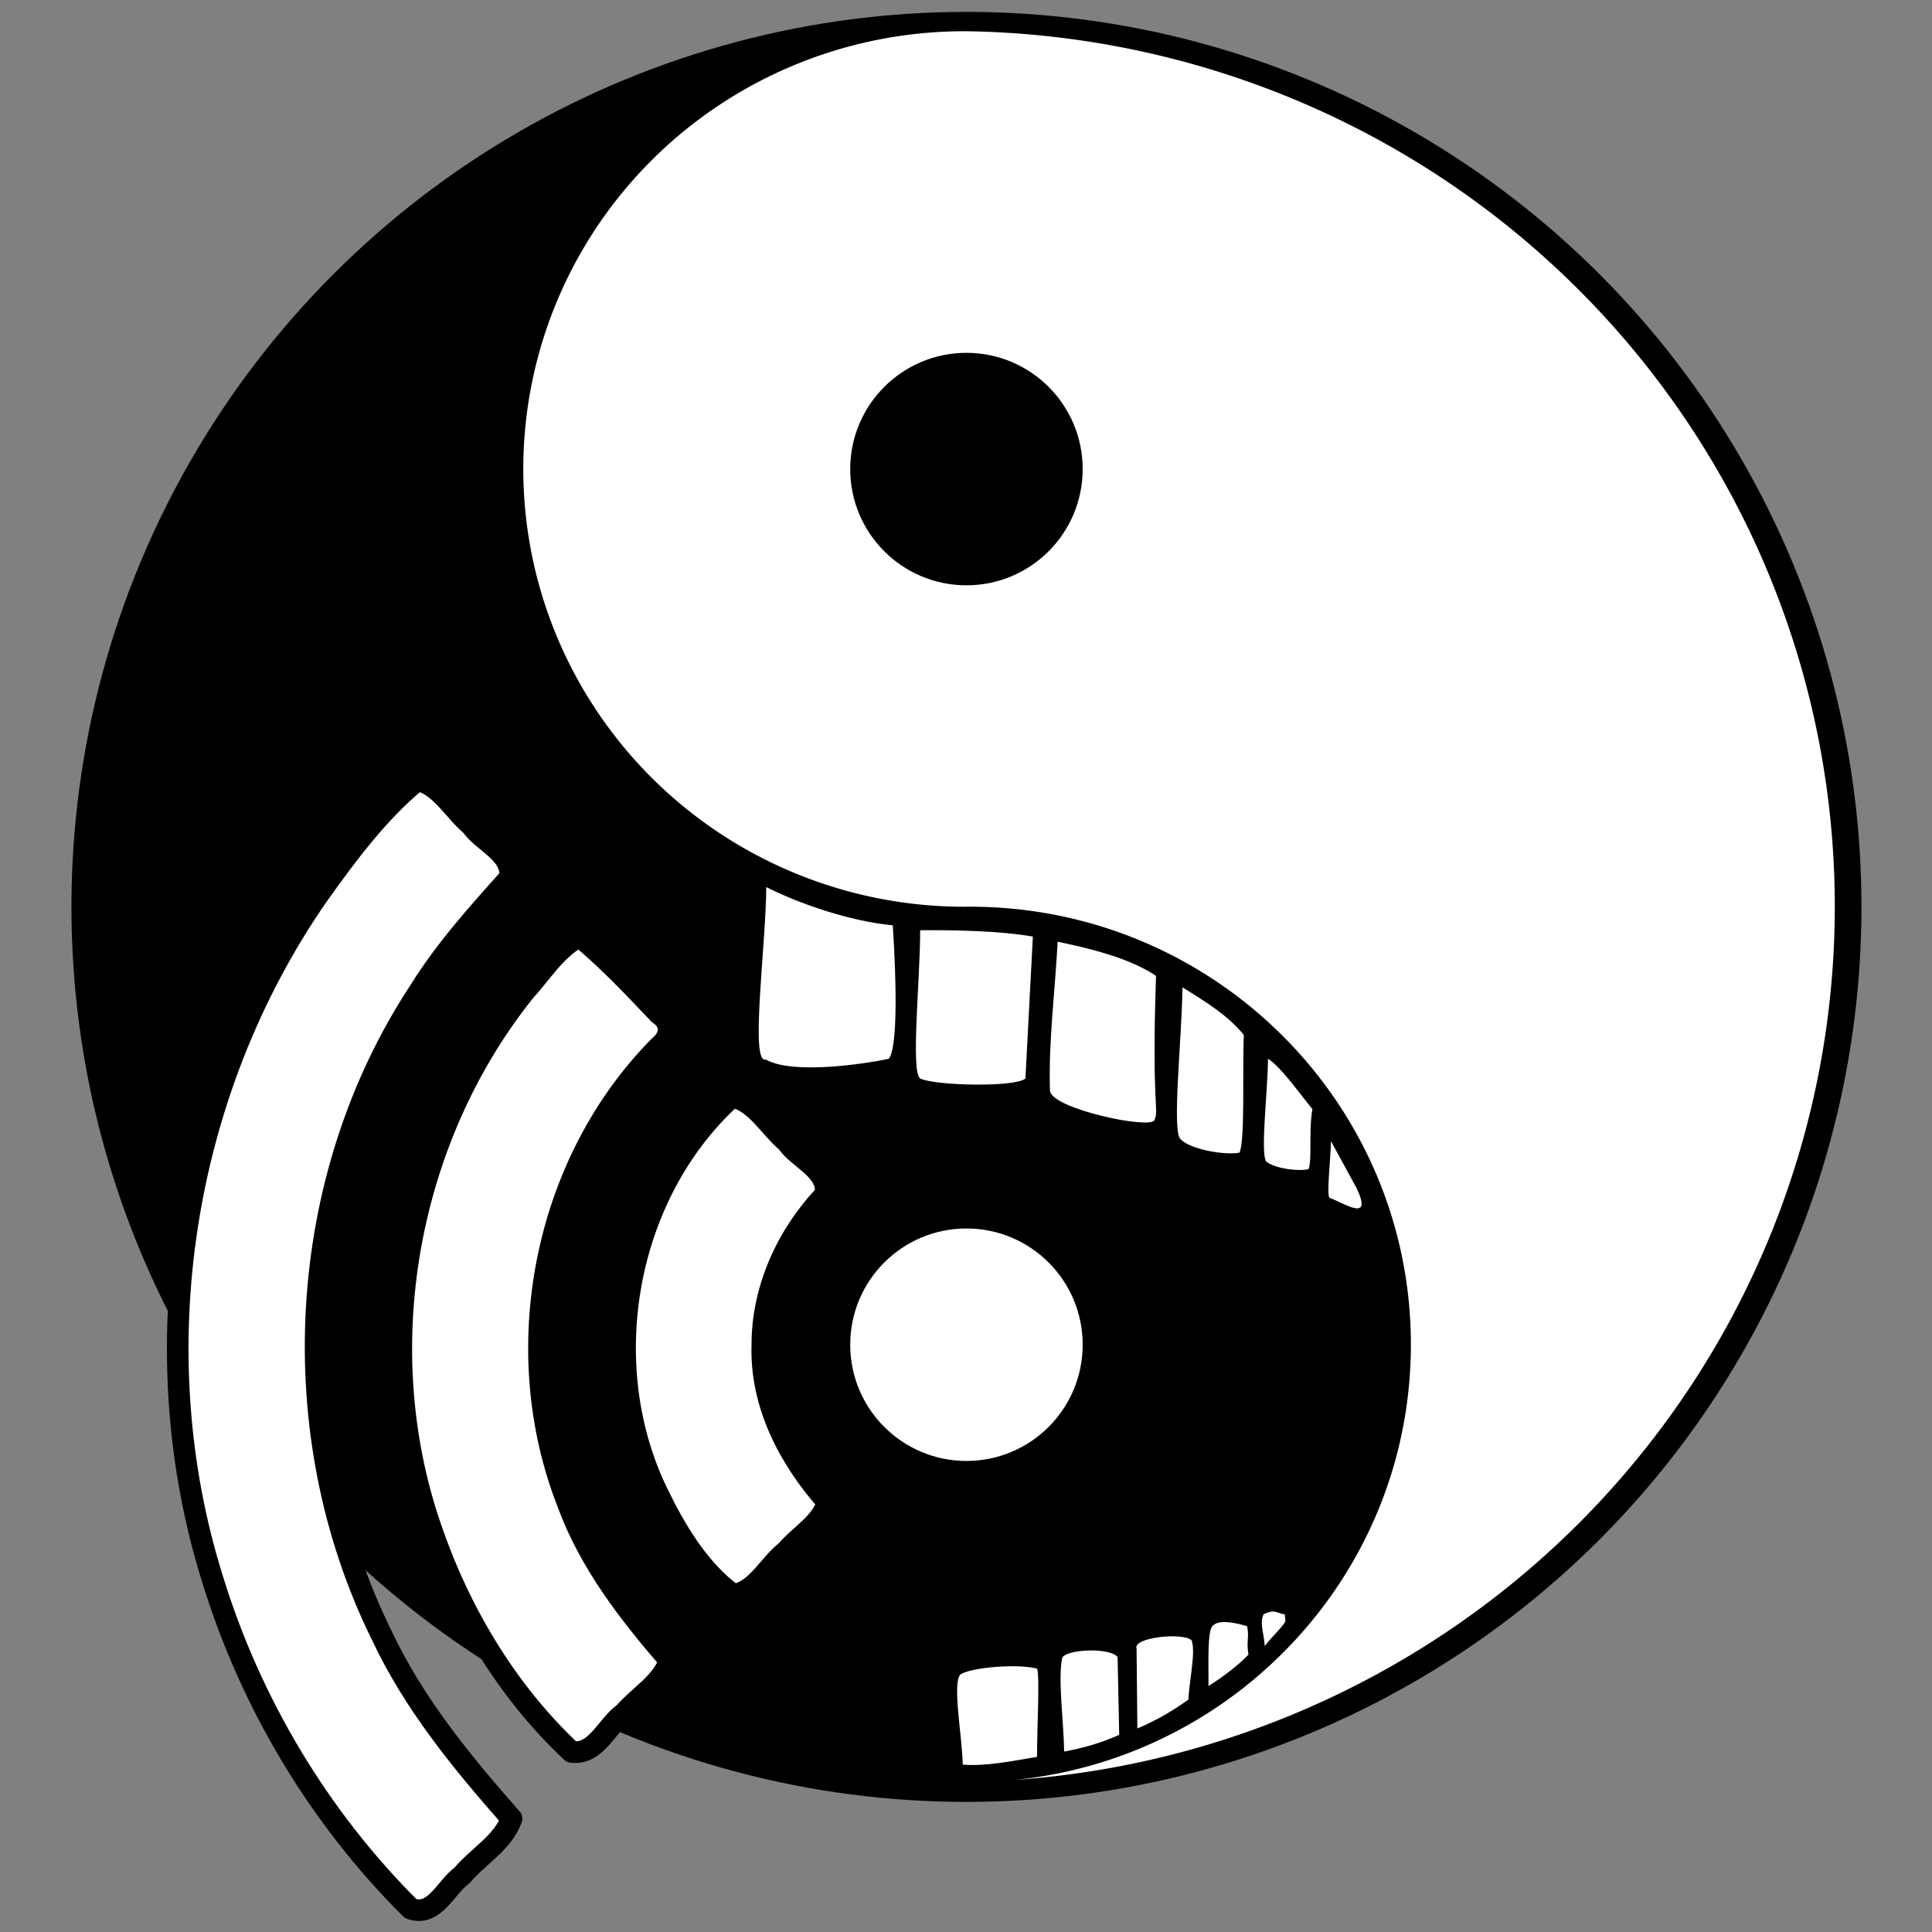 <?xml version="1.0" encoding="UTF-8" standalone="no"?>
<!-- Created with Inkscape (http://www.inkscape.org/) -->

<svg
   xmlns:dc="http://purl.org/dc/elements/1.1/"
   xmlns:cc="http://creativecommons.org/ns#"
   xmlns:rdf="http://www.w3.org/1999/02/22-rdf-syntax-ns#"
   xmlns:svg="http://www.w3.org/2000/svg"
   xmlns="http://www.w3.org/2000/svg"
   xmlns:sodipodi="http://sodipodi.sourceforge.net/DTD/sodipodi-0.dtd"
   xmlns:inkscape="http://www.inkscape.org/namespaces/inkscape"
   width="602.362"
   height="602.362"
   id="svg3120"
   version="1.1"
   inkscape:version="0.48.4 r9939"
   sodipodi:docname="logo.svg"
   inkscape:export-filename="/home/rollo/Coding/bruo/src/images/icon8.png"
   inkscape:export-xdpi="1.1952941"
   inkscape:export-ydpi="1.1952941">
  <rect width="100%" height="100%" fill="#808080" stroke="none"/>
  <defs
     id="defs3" />
  <sodipodi:namedview
     inkscape:document-units="mm"
     id="base"
     pagecolor="#ffffff"
     bordercolor="#666666"
     borderopacity="1.0"
     inkscape:pageopacity="0.0"
     inkscape:pageshadow="2"
     inkscape:zoom="0.49497475"
     inkscape:cx="417.17315"
     inkscape:cy="250.61296"
     inkscape:current-layer="layer1"
     showgrid="false"
     inkscape:snap-object-midpoints="true"
     showguides="true"
     inkscape:guide-bbox="true"
     inkscape:snap-page="true"
     inkscape:window-width="1366"
     inkscape:window-height="714"
     inkscape:window-x="0"
     inkscape:window-y="27"
     inkscape:window-maximized="1"
     units="mm" />
  <g
     inkscape:label="Layer 1"
     inkscape:groupmode="layer"
     id="layer1"
     transform="translate(0,-450)">
    <g
       id="g4164"
       transform="translate(-62.508,448.63)">
      <circle
         d="M 464,233 C 464,360.578 360.578,464 233,464 105.422,464 2,360.578 2,233 2,105.422 105.422,2 233,2 360.578,2 464,105.422 464,233 z"
         sodipodi:ry="231"
         sodipodi:rx="231"
         sodipodi:cy="233"
         sodipodi:cx="233"
         cx="233"
         cy="233"
         r="231"
         id="circle3176"
         transform="matrix(-1.208,0,0,1.208,645.293,2.658)" />
      <path
         inkscape:connector-curvature="0"
         id="path3178"
         d="m 364.907,11.125 a 137.499,136.48 0 1 0 0,272.938 c 75.939,0 137.488,61.124 137.488,136.5 0,70.665 -54.08,128.761 -123.415,135.75 A 274.998,272.96 0 0 0 364.907,11.125 z"
         style="fill:#ffffff" />
      <circle
         d="m 263,120 c 0,16.569 -13.431,30 -30,30 -16.569,0 -30,-13.431 -30,-30 0,-16.569 13.431,-30 30,-30 16.569,0 30,13.431 30,30 z"
         sodipodi:ry="30"
         sodipodi:rx="30"
         sodipodi:cy="120"
         sodipodi:cx="233"
         cx="233"
         cy="120"
         r="30"
         id="circle3182"
         transform="matrix(-1.208,0,0,1.208,645.293,2.658)" />
      <circle
         d="m 263,346 c 0,16.569 -13.431,30 -30,30 -16.569,0 -30,-13.431 -30,-30 0,-16.569 13.431,-30 30,-30 16.569,0 30,13.431 30,30 z"
         style="fill:#ffffff"
         sodipodi:ry="30"
         sodipodi:rx="30"
         sodipodi:cy="346"
         sodipodi:cx="233"
         cx="233"
         cy="346"
         r="30"
         id="circle3184"
         transform="matrix(-1.208,0,0,1.208,645.293,2.658)" />
      <path
         style="fill:#ffffff"
         d="m 301.413,277.943 c 10.134,5.135 26.146,10.704 39.449,11.922 2.619,41.269 -1.429,41.664 -1.429,41.664 -7.793,1.607 -29.804,4.933 -38.199,0.179 -4.969,1.436 0.119,-35.843 0.179,-53.764 z"
         id="rect3978"
         inkscape:connector-curvature="0"
         sodipodi:nodetypes="ccccc" />
      <path
         sodipodi:nodetypes="ccccc"
         inkscape:connector-curvature="0"
         style="fill:#ffffff"
         d="m 349.398,291.398 c 11.168,-0.081 24.44,0.173 35.14,1.964 -0.774,14.753 -2.181,41.54 -2.321,44.259 -3.038,2.802 -28.219,2.276 -32.819,0 -2.99,-1.952 0,-30.815 0,-46.223 z"
         id="rect3980" />
      <path
         style="fill:#ffffff"
         d="m 392.262,294.971 c 15.471,3.215 24.247,6.4 30.675,10.649 -1.421,41.49 1.058,41.387 -0.514,45.021 -1.38,2.874 -31.986,-3.549 -32.551,-9.181 -0.501,-15.496 1.593,-30.992 2.389,-46.488 z"
         id="rect3982"
         inkscape:connector-curvature="0"
         sodipodi:nodetypes="ccccc" />
      <path
         style="fill:#ffffff"
         d="m 431.185,309.216 c 8.141,5.003 14.104,8.81 19.111,14.78 -0.432,12.242 0.415,32.154 -1.295,36.726 -3.861,0.89 -14.992,-0.721 -18.397,-4.15 -2.82,-2.235 0.387,-31.318 0.581,-47.355 z"
         id="rect3984"
         inkscape:connector-curvature="0"
         sodipodi:nodetypes="ccccc" />
      <path
         style="fill:#ffffff"
         d="m 457.842,331.476 c 3.956,2.482 8.784,9.501 13.855,15.685 -1.22,6.546 -0.023,16.479 -1.263,18.754 -2.958,0.643 -9.662,-0.031 -12.815,-2.143 -2.451,-0.889 0.149,-21.531 0.223,-32.296 z"
         id="rect3986"
         inkscape:connector-curvature="0"
         sodipodi:nodetypes="ccccc" />
      <path
         sodipodi:nodetypes="ccccc"
         style="fill:#ffffff"
         d="m 361.974,523.411 c 3.122,-2.087 17.33,-3.463 23.911,-1.786 0.809,2.709 -0.035,18.344 -0.052,27.516 -7.975,1.313 -16.142,3.013 -23.153,2.399 -0.235,-9.377 -3.35,-25.43 -0.705,-28.13 z"
         id="rect3990"
         inkscape:connector-curvature="0" />
      <path
         style="fill:#ffffff"
         d="m 393.677,518.253 c 1.232,-2.705 14.839,-3.322 17.276,-0.253 l 0.505,24.271 c -6.753,2.98 -12.058,4.225 -17.149,5.211 -0.21,-9.743 -1.992,-22.628 -0.631,-29.23 z"
         id="rect3992"
         inkscape:connector-curvature="0"
         sodipodi:nodetypes="ccccc" />
      <path
         style="fill:#ffffff"
         d="m 416.867,515.296 c -1.186,-3.352 14.211,-5.093 17.149,-2.525 1.362,3.637 -0.673,12.37 -1.01,18.555 -4.313,2.988 -8.919,5.975 -15.887,8.963 z"
         id="rect3994"
         inkscape:connector-curvature="0"
         sodipodi:nodetypes="ccccc" />
      <path
         style="fill:#ffffff"
         d="m 440.76,508.155 c 2.369,-2.523 10.585,0.253 10.585,0.253 0.712,3.583 -0.316,4.771 0.418,8.808 -2.713,2.981 -7.749,6.856 -12.482,9.837 0.114,-6.215 -0.51,-17.839 1.479,-18.898 z"
         id="rect3996"
         inkscape:connector-curvature="0"
         sodipodi:nodetypes="ccccc" />
      <path
         style="fill:#ffffff"
         d="m 477.488,357.173 7.976,14.629 c 5.211,10.933 -3.799,4.701 -8.422,3.03 -0.975,-0.84 0.297,-11.773 0.446,-17.659 z"
         id="rect4006"
         inkscape:connector-curvature="0"
         sodipodi:nodetypes="cccc" />
      <path
         style="fill:#ffffff"
         d="m 456.502,504.657 c 3.741,-1.864 4.39,-0.017 6.564,0 l 0.209,1.966 c 0.1,1.057 -4.551,5.365 -6.47,7.958 0.018,-2.921 -1.773,-7.366 -0.303,-9.924 z"
         id="rect4008"
         inkscape:connector-curvature="0"
         sodipodi:nodetypes="ccccc" />
      <path
         inkscape:connector-curvature="0"
         id="circle3184-8-7"
         d="m 192.656,244.594 c -12.253,10.095 -22.007,23.23 -31.233,36.206 -42.316,61.173 -54.96,141.883 -32.631,212.969 11.855,38.565 33.135,74.227 61.771,102.7 7.471,2.663 10.98,-6.824 15.969,-10.344 4.992,-5.977 12.815,-10.24 15.469,-17.75 -15.569,-17.681 -30.55,-35.907 -40.598,-57.39 -30.985,-62.893 -26.685,-141.95 11.819,-200.518 7.998,-12.896 18.239,-24.308 28.292,-35.482 0.848,-7.74 -8.278,-10.802 -12.108,-16.297 -5.393,-4.518 -9.64,-12.56 -16.75,-14.094 z M 242.188,293.875 c -6.615,3.812 -11,11.008 -16.147,16.631 -36.85,46.085 -48.428,111.192 -29.31,166.919 8.924,26.284 23.702,51.187 43.993,70.175 7.772,0.971 10.867,-8.252 16.339,-12.068 4.66,-5.413 11.908,-9.459 14.219,-16.469 -12.821,-14.838 -24.947,-30.452 -31.752,-49.041 -18.787,-47.787 -7.579,-105.985 28.658,-142.553 3.549,-2.919 3.911,-7.262 -0.156,-9.906 -7.676,-8.057 -15.483,-16.398 -23.969,-23.5 -0.606,-0.174 -1.246,-0.278 -1.875,-0.188 z M 290.25,343.75 c -32.845,30.127 -42.18,82.643 -22.938,122.719 5.78,11.987 13.023,24.218 23.802,32.162 7.341,-1.082 11.037,-9.443 16.542,-13.662 4.214,-5.018 11.107,-8.691 12.875,-15.25 -11.97,-13.471 -20.943,-30.481 -20.344,-49 -0.027,-17.577 7.77,-34.486 19.733,-47.015 0.848,-7.741 -8.277,-10.8 -12.108,-16.297 -5.424,-4.596 -9.487,-12.29 -16.656,-14.062 L 290.25,343.75 z"
         style="fill:#ffffff;fill-opacity:1;stroke:#000000;stroke-width:6.732;stroke-linejoin:round;stroke-miterlimit:4;stroke-opacity:1;stroke-dasharray:none" />
    </g>
  </g>
</svg>
